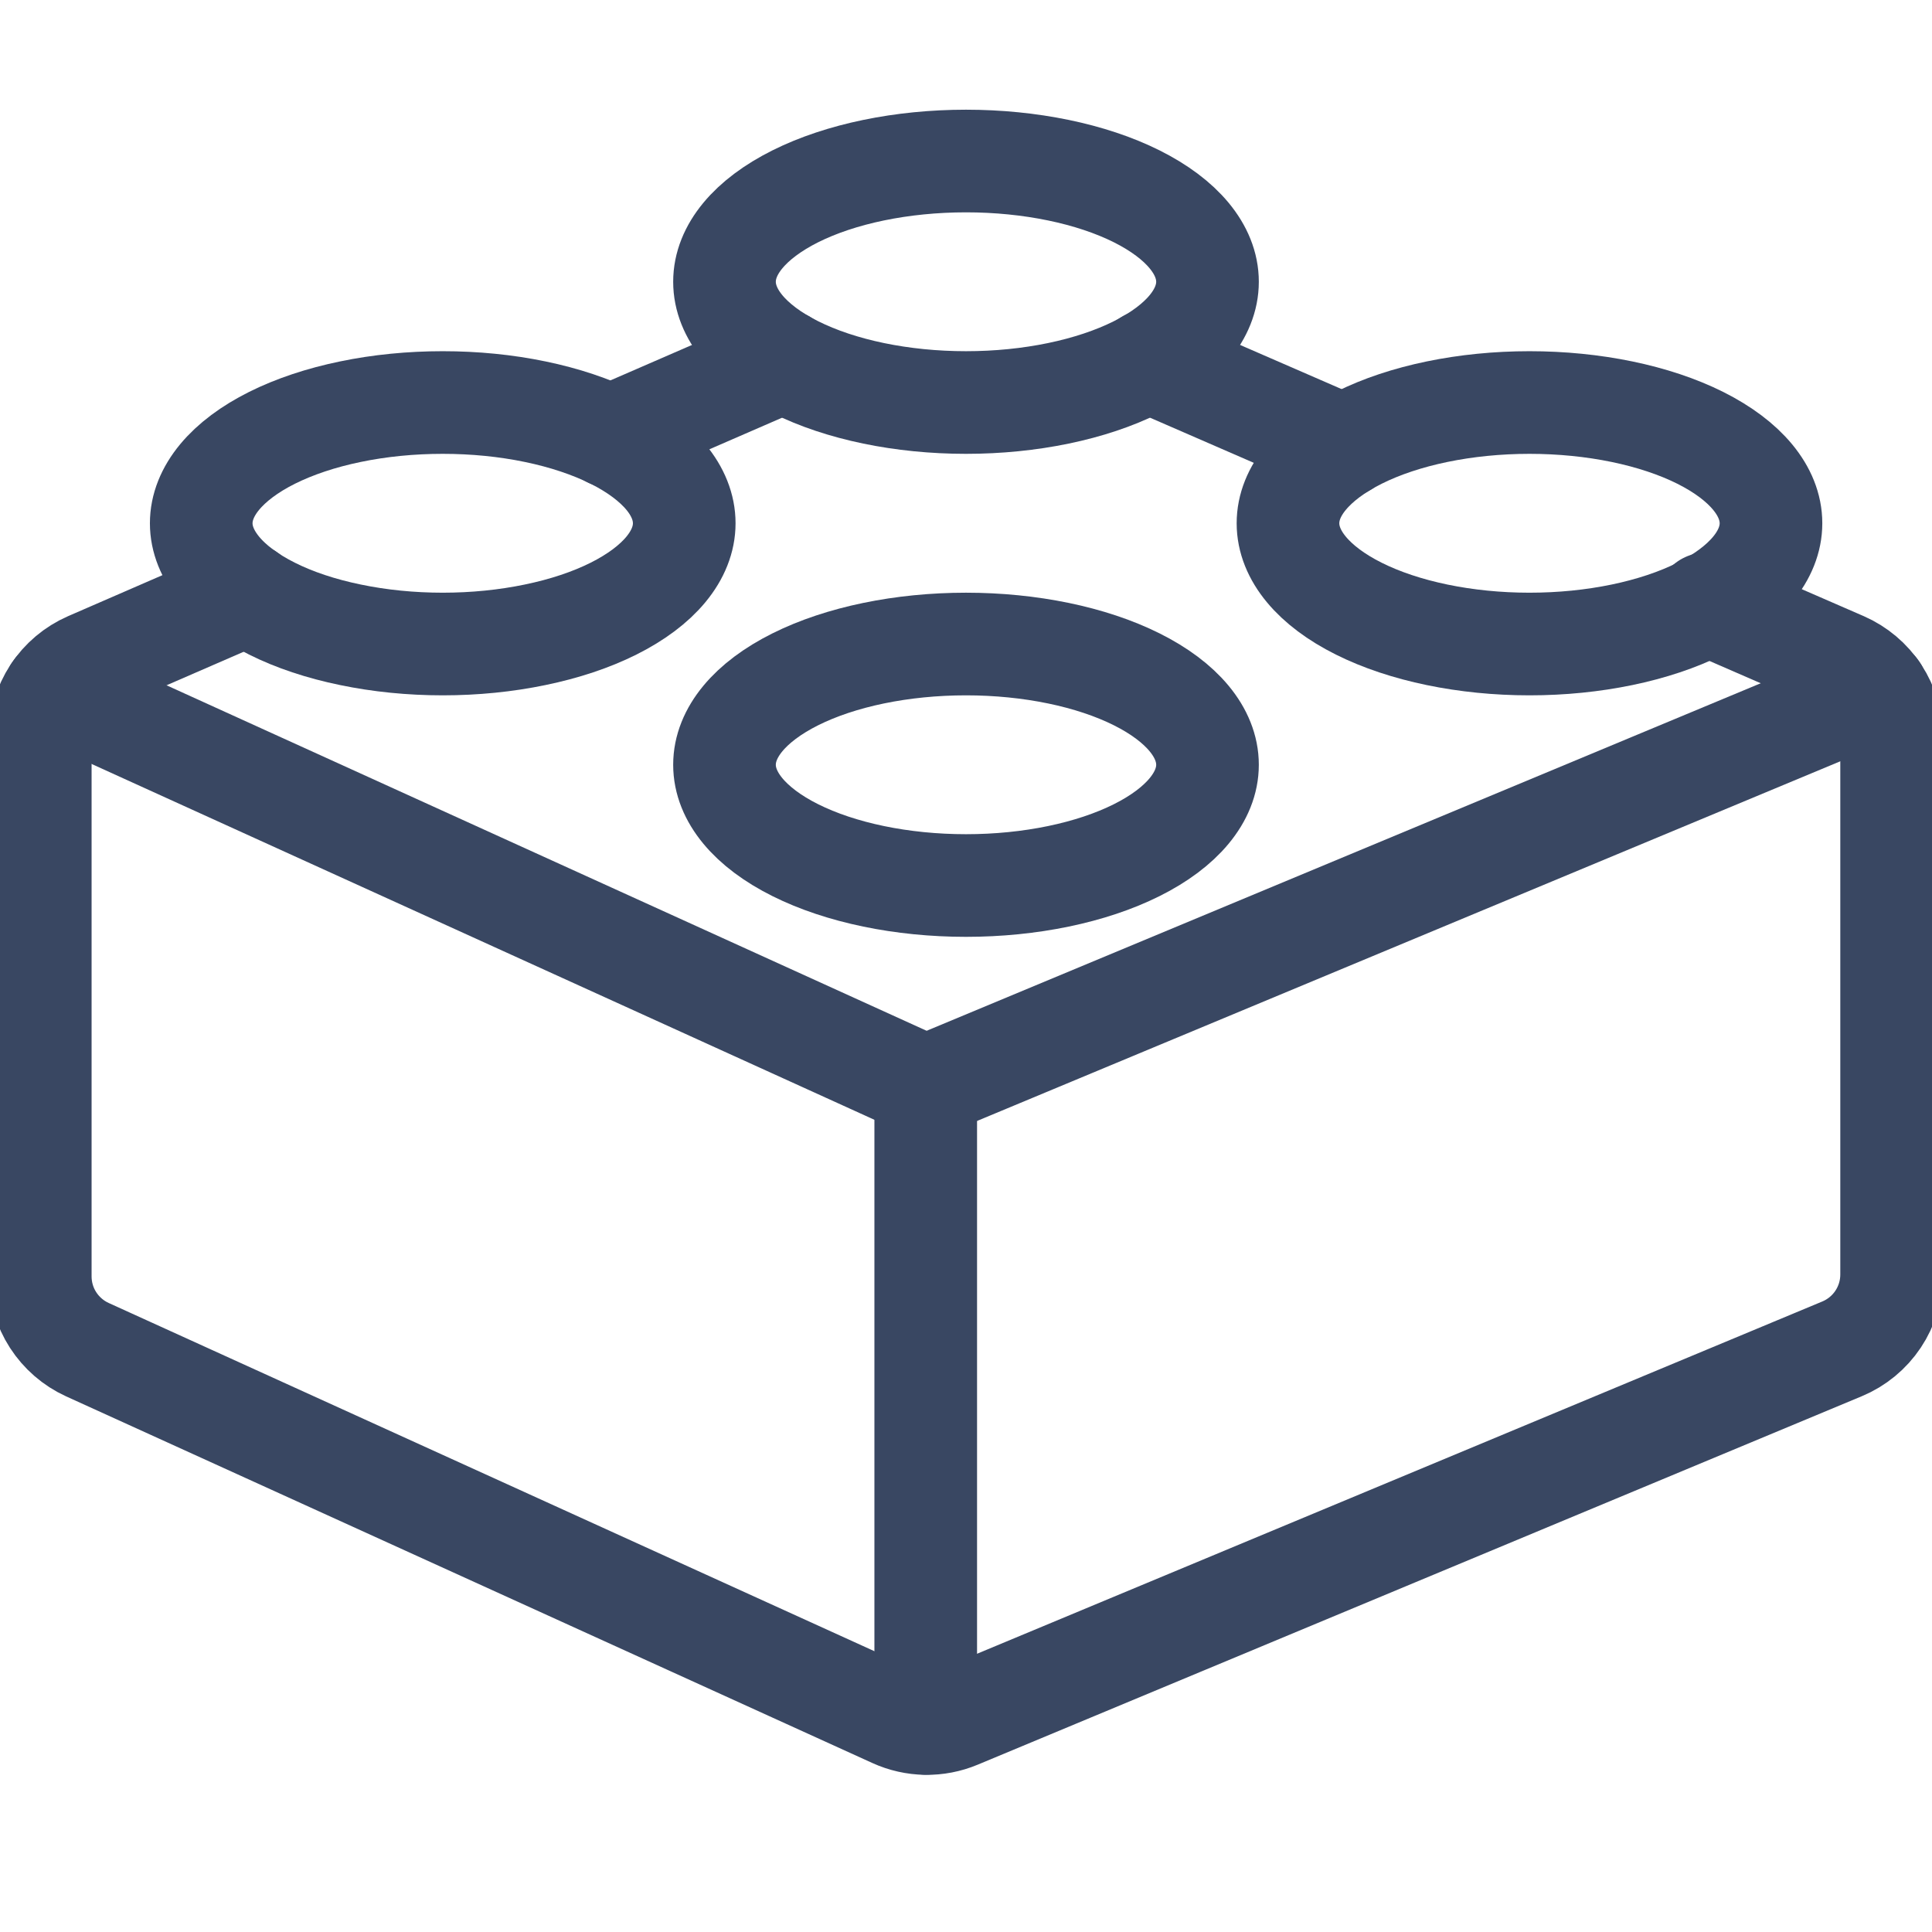 <svg width="32" height="32" viewBox="0 0 32 32" fill="none" xmlns="http://www.w3.org/2000/svg">
<g clip-path="url(#clip0)">
<path d="M12 12.667C12 13.197 12.421 13.706 13.172 14.081C13.922 14.456 14.939 14.667 16 14.667C17.061 14.667 18.078 14.456 18.828 14.081C19.579 13.706 20 13.197 20 12.667C20 12.136 19.579 11.627 18.828 11.252C18.078 10.877 17.061 10.667 16 10.667C14.939 10.667 13.922 10.877 13.172 11.252C12.421 11.627 12 12.136 12 12.667Z" stroke="#394762" stroke-width="1.7" stroke-linecap="round" stroke-linejoin="round"/>
<path d="M12 4.667C12 5.197 12.421 5.706 13.172 6.081C13.922 6.456 14.939 6.667 16 6.667C17.061 6.667 18.078 6.456 18.828 6.081C19.579 5.706 20 5.197 20 4.667C20 4.136 19.579 3.628 18.828 3.252C18.078 2.877 17.061 2.667 16 2.667C14.939 2.667 13.922 2.877 13.172 3.252C12.421 3.628 12 4.136 12 4.667V4.667Z" stroke="#394762" stroke-width="1.7" stroke-linecap="round" stroke-linejoin="round"/>
<path d="M21.333 8.667C21.333 9.197 21.755 9.706 22.505 10.081C23.255 10.456 24.273 10.667 25.333 10.667C26.394 10.667 27.412 10.456 28.162 10.081C28.912 9.706 29.333 9.197 29.333 8.667C29.333 8.136 28.912 7.628 28.162 7.252C27.412 6.877 26.394 6.667 25.333 6.667C24.273 6.667 23.255 6.877 22.505 7.252C21.755 7.628 21.333 8.136 21.333 8.667V8.667Z" stroke="#394762" stroke-width="1.7" stroke-linecap="round" stroke-linejoin="round"/>
<path d="M3.333 8.667C3.333 8.929 3.437 9.189 3.638 9.432C3.839 9.675 4.133 9.895 4.505 10.081C4.876 10.267 5.317 10.414 5.803 10.514C6.288 10.615 6.808 10.667 7.333 10.667C7.859 10.667 8.379 10.615 8.864 10.514C9.349 10.414 9.79 10.267 10.162 10.081C10.533 9.895 10.828 9.675 11.029 9.432C11.23 9.189 11.333 8.929 11.333 8.667C11.333 8.404 11.23 8.144 11.029 7.901C10.828 7.659 10.533 7.438 10.162 7.252C9.79 7.067 9.349 6.919 8.864 6.819C8.379 6.718 7.859 6.667 7.333 6.667C6.808 6.667 6.288 6.718 5.803 6.819C5.317 6.919 4.876 7.067 4.505 7.252C4.133 7.438 3.839 7.659 3.638 7.901C3.437 8.144 3.333 8.404 3.333 8.667V8.667Z" stroke="#394762" stroke-width="1.7" stroke-linecap="round" stroke-linejoin="round"/>
<path d="M12.983 5.979L10.109 7.228" stroke="#394762" stroke-width="1.7" stroke-linecap="round" stroke-linejoin="round"/>
<path d="M22.259 7.388L19.015 5.977" stroke="#394762" stroke-width="1.7" stroke-linecap="round" stroke-linejoin="round"/>
<path d="M4.099 9.841L1.467 10.985C1.229 11.089 1.026 11.26 0.884 11.477C0.742 11.694 0.667 11.948 0.667 12.208V21.141C0.667 21.397 0.74 21.648 0.879 21.863C1.018 22.078 1.215 22.249 1.448 22.355L14.8 28.427C14.967 28.503 15.148 28.544 15.332 28.547C15.515 28.55 15.697 28.515 15.867 28.444L30.511 22.341C30.753 22.24 30.961 22.069 31.107 21.85C31.253 21.631 31.331 21.374 31.331 21.111V12.208C31.331 11.948 31.255 11.694 31.113 11.477C30.971 11.26 30.768 11.089 30.531 10.985L28.267 10" stroke="#394762" stroke-width="1.7" stroke-linecap="round" stroke-linejoin="round"/>
<path d="M15.333 18V28.544" stroke="#394762" stroke-width="1.7" stroke-linecap="round" stroke-linejoin="round"/>
<path d="M31.087 11.436L15.333 18" stroke="#394762" stroke-width="1.7" stroke-linecap="round" stroke-linejoin="round"/>
<path d="M15.333 18L0.908 11.443" stroke="#394762" stroke-width="1.7" stroke-linecap="round" stroke-linejoin="round"/>
</g>
<defs>
<clipPath id="clip0">
<rect width="32" height="32" fill="white"/>
</clipPath>
</defs>
</svg>
